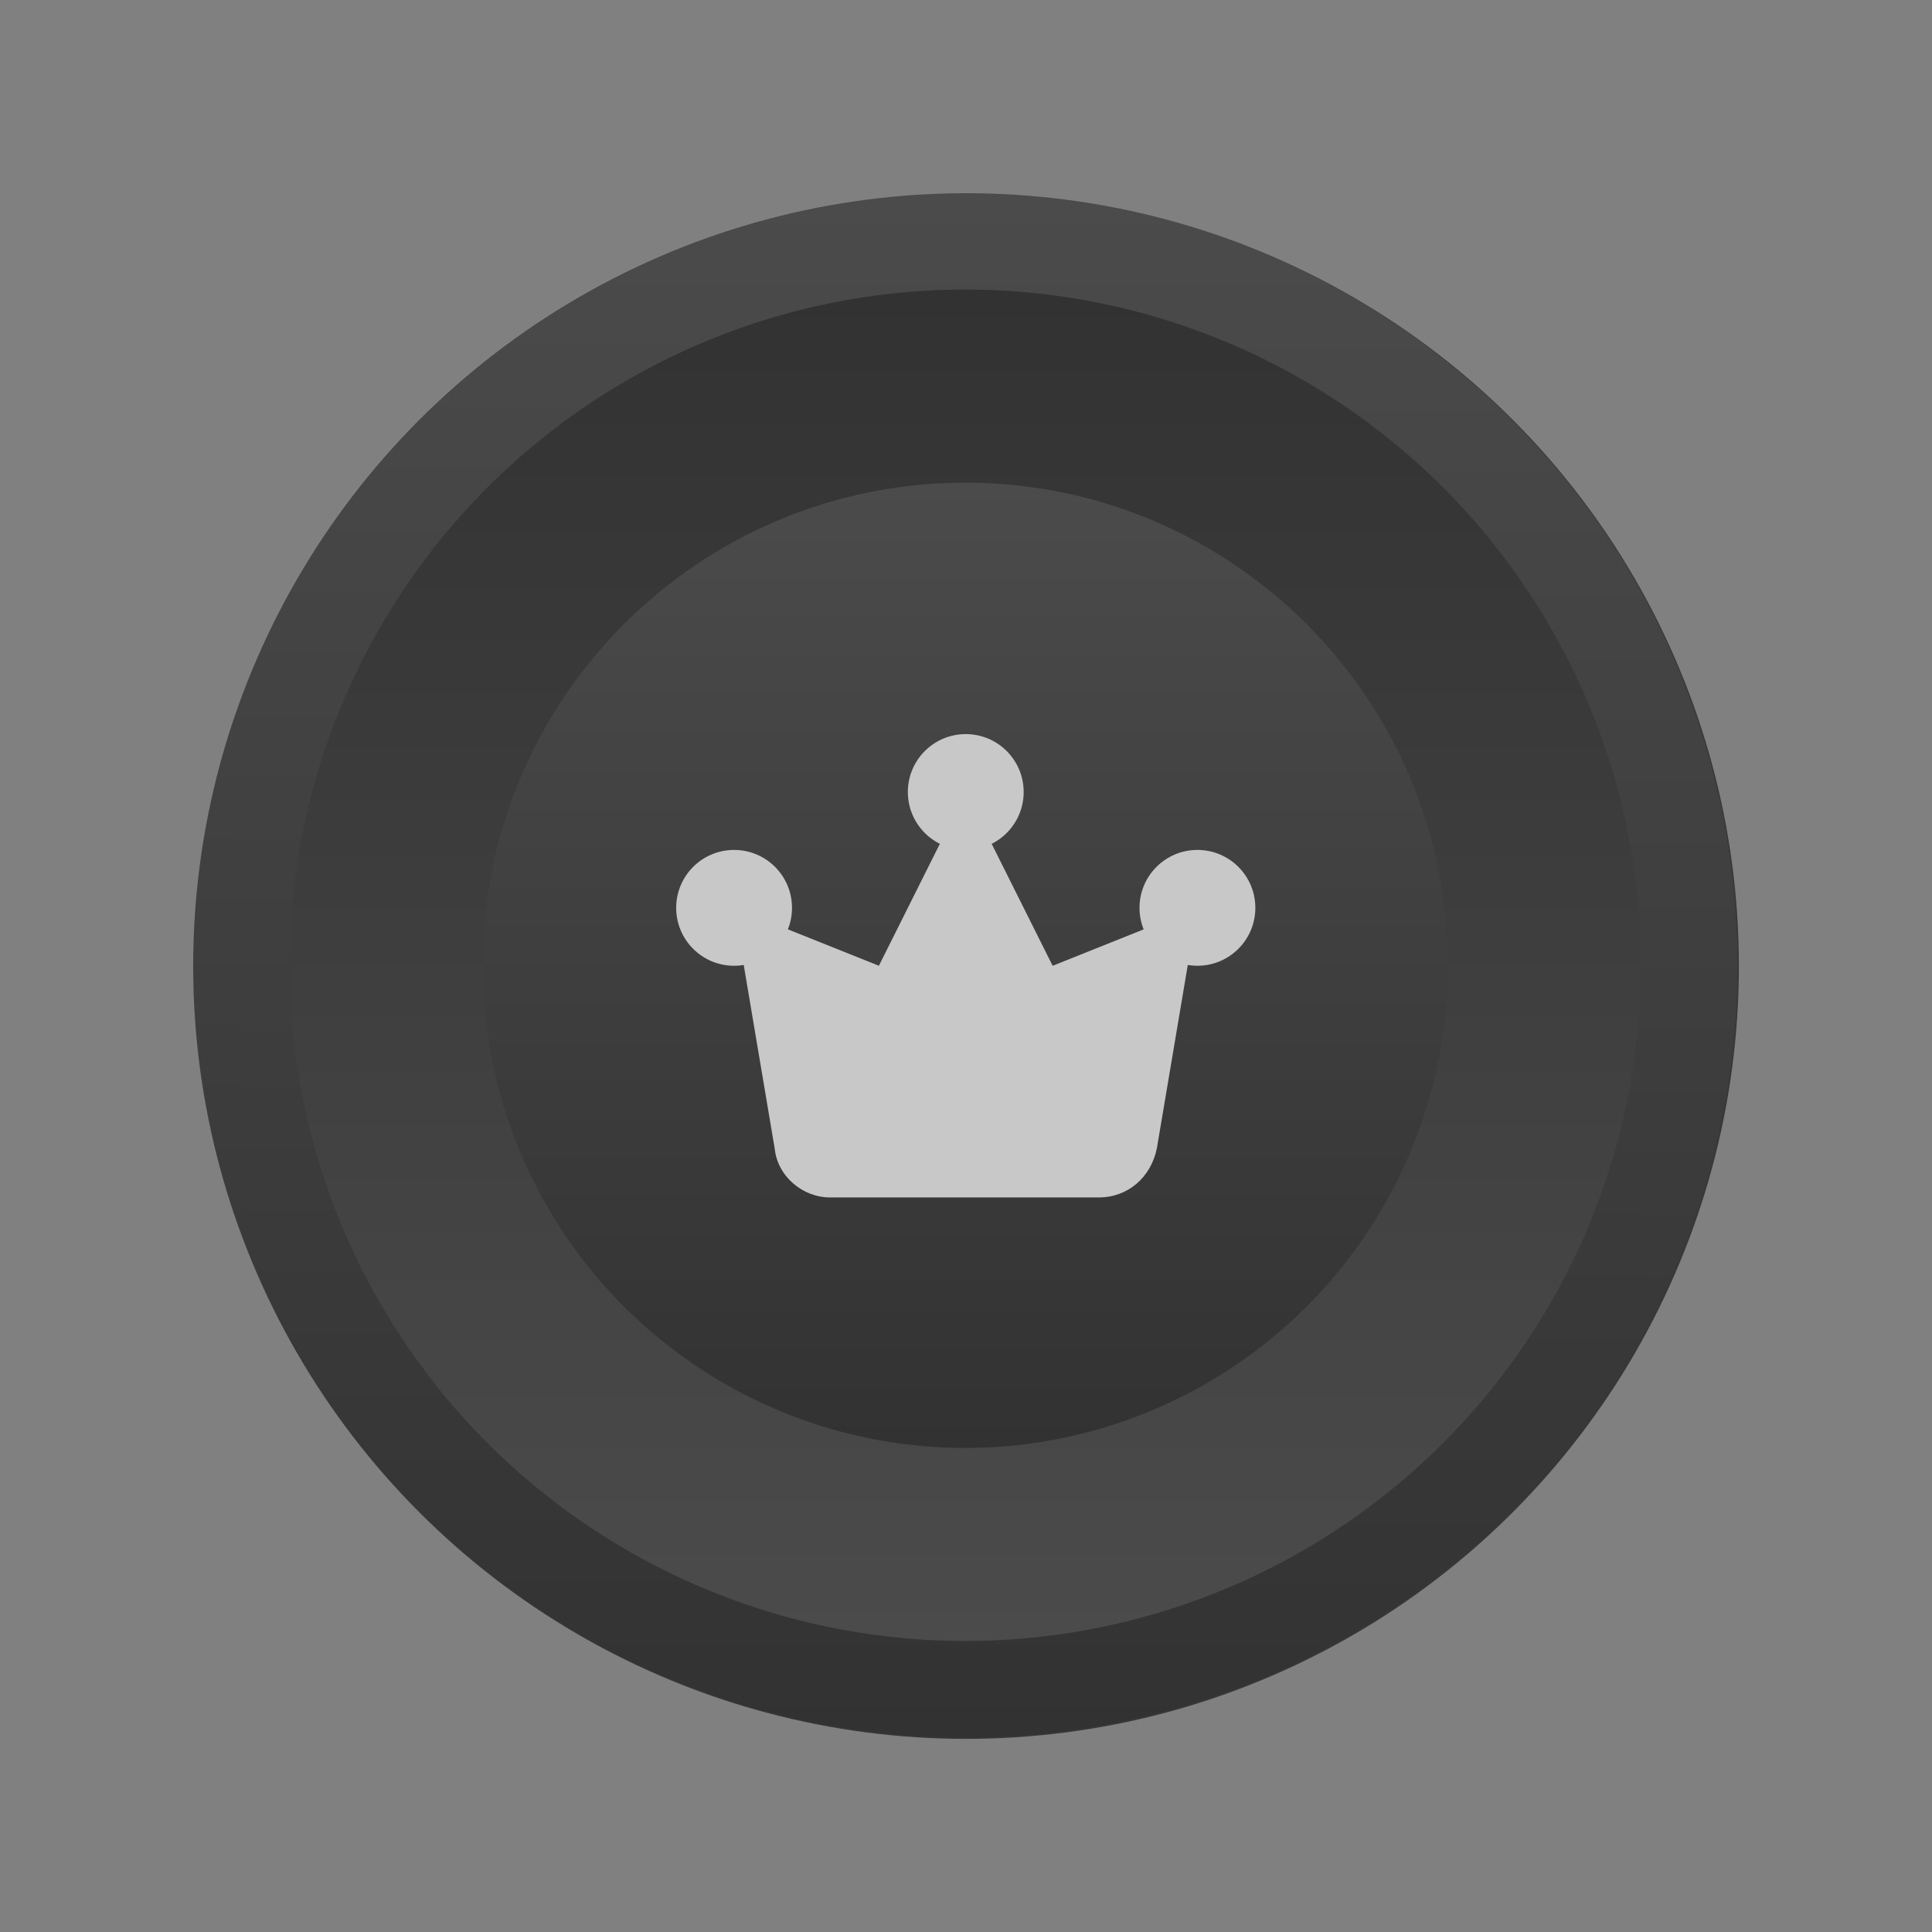 <?xml version="1.0" encoding="UTF-8" standalone="no"?>
<svg
   xmlns:dc="http://purl.org/dc/elements/1.1/"
   xmlns:cc="http://creativecommons.org/ns#"
   xmlns:rdf="http://www.w3.org/1999/02/22-rdf-syntax-ns#"
   xmlns:svg="http://www.w3.org/2000/svg"
   xmlns="http://www.w3.org/2000/svg"
   xmlns:xlink="http://www.w3.org/1999/xlink"
   xmlns:sodipodi="http://sodipodi.sourceforge.net/DTD/sodipodi-0.dtd"
   xmlns:inkscape="http://www.inkscape.org/namespaces/inkscape"
   width="100"
   height="100"
   viewBox="0 0 28.221 28.221"
   version="1.1"
   id="svg13"
   sodipodi:docname="bK.svg"
   style="clip-rule:evenodd;fill-rule:evenodd;image-rendering:optimizeQuality;shape-rendering:geometricPrecision"
   inkscape:version="0.92.2 5c3e80d, 2017-08-06">
  <rect x="0" y="0" width="28.221" height="28.221" fill="#808080" stroke="none"/>
  <sodipodi:namedview
     pagecolor="#ffffff"
     bordercolor="#666666"
     borderopacity="1"
     objecttolerance="10"
     gridtolerance="10"
     guidetolerance="10"
     inkscape:pageopacity="0"
     inkscape:pageshadow="2"
     inkscape:window-width="1366"
     inkscape:window-height="704"
     id="namedview15"
     showgrid="false"
     showguides="true"
     inkscape:guide-bbox="true"
     inkscape:snap-bbox="true"
     inkscape:bbox-nodes="true"
     inkscape:zoom="3.7676178"
     inkscape:cx="52.069477"
     inkscape:cy="33.099393"
     inkscape:window-x="0"
     inkscape:window-y="0"
     inkscape:window-maximized="1"
     inkscape:current-layer="svg13"
     inkscape:snap-global="false">
    <sodipodi:guide
       position="2.822,11.308"
       orientation="1,0"
       id="guide843"
       inkscape:locked="false"
       inkscape:label=""
       inkscape:color="rgb(0,0,255)" />
    <sodipodi:guide
       position="8.263,25.399"
       orientation="0,1"
       id="guide845"
       inkscape:locked="false"
       inkscape:label=""
       inkscape:color="rgb(0,0,255)" />
    <sodipodi:guide
       position="2.822,2.822"
       orientation="0,1"
       id="guide847"
       inkscape:locked="false"
       inkscape:label=""
       inkscape:color="rgb(0,0,255)" />
    <sodipodi:guide
       position="25.399,2.822"
       orientation="1,0"
       id="guide849"
       inkscape:locked="false"
       inkscape:label=""
       inkscape:color="rgb(0,0,255)" />
    <sodipodi:guide
       position="14.111,14.111"
       orientation="1,0"
       id="guide857"
       inkscape:locked="false"
       inkscape:label=""
       inkscape:color="rgb(0,0,255)" />
    <sodipodi:guide
       position="14.111,14.111"
       orientation="0,1"
       id="guide859"
       inkscape:locked="false" />
  </sodipodi:namedview>
  <defs
     id="defs7">
    <linearGradient
       id="linearGradient1021"
       inkscape:collect="always">
      <stop
         id="stop1017"
         offset="0"
         style="stop-color:#ffffff;stop-opacity:0.098" />
      <stop
         id="stop1019"
         offset="1"
         style="stop-color:#000000;stop-opacity:0.098" />
    </linearGradient>
    <linearGradient
       inkscape:collect="always"
       id="linearGradient942">
      <stop
         style="stop-color:#ffffff;stop-opacity:0.098"
         offset="0"
         id="stop938" />
      <stop
         style="stop-color:#000000;stop-opacity:0.098"
         offset="1"
         id="stop940" />
    </linearGradient>
    <linearGradient
       id="linearGradient859"
       gradientUnits="userSpaceOnUse"
       x1="21.13"
       y1="37.35"
       x2="77.76"
       y2="37.469"
       gradientTransform="matrix(1,0,0,0.973,0,1.243)">
      <stop
         stop-color="#fff"
         id="stop855" />
      <stop
         style="stop-color:#c8c8c8;stop-opacity:1"
         offset="1"
         stop-color="#fff"
         stop-opacity="0"
         id="stop857" />
    </linearGradient>
    <linearGradient
       gradientTransform="matrix(1,0,0,0.973,0,1.243)"
       y2="37.469"
       x2="77.76"
       y1="37.35"
       x1="21.13"
       gradientUnits="userSpaceOnUse"
       id="linearGradient841">
      <stop
         id="stop837"
         stop-color="#fff" />
      <stop
         id="stop839"
         stop-opacity="0"
         stop-color="#fff"
         offset="1"
         style="stop-color:#c8c8c8;stop-opacity:1" />
    </linearGradient>
    <linearGradient
       id="0"
       gradientUnits="userSpaceOnUse"
       x1="21.13"
       y1="37.35"
       x2="77.76"
       y2="37.469"
       gradientTransform="matrix(1,0,0,0.973,0,1.243)">
      <stop
         stop-color="#fff"
         id="stop2" />
      <stop
         offset="1"
         stop-color="#fff"
         stop-opacity="0"
         id="stop4" />
    </linearGradient>
    <linearGradient
       inkscape:collect="always"
       xlink:href="#linearGradient942"
       id="linearGradient855"
       x1="50"
       y1="10"
       x2="49.735"
       y2="90"
       gradientUnits="userSpaceOnUse" />
    <linearGradient
       inkscape:collect="always"
       xlink:href="#linearGradient1021"
       id="linearGradient872"
       x1="50"
       y1="84.77"
       x2="50"
       y2="15"
       gradientUnits="userSpaceOnUse" />
    <linearGradient
       inkscape:collect="always"
       xlink:href="#linearGradient1021"
       id="linearGradient1040"
       gradientUnits="userSpaceOnUse"
       gradientTransform="matrix(5.906,0,0,5.906,-33.333,-33.333)"
       x1="14.111"
       y1="9.878"
       x2="14.111"
       y2="18.331" />
  </defs>
  <circle
     r="11.289"
     cy="14.111"
     cx="14.111"
     id="circle843"
     style="clip-rule:evenodd;fill:#373737;fill-opacity:1;fill-rule:evenodd;stroke:none;stroke-width:1.411;stroke-miterlimit:4;stroke-dasharray:none;stroke-opacity:1;image-rendering:optimizeQuality;shape-rendering:geometricPrecision" />
  <path
     style="clip-rule:evenodd;fill:url(#linearGradient1040);fill-opacity:1;fill-rule:evenodd;stroke:none;stroke-width:5;stroke-miterlimit:4;stroke-dasharray:none;stroke-opacity:1;image-rendering:optimizeQuality;shape-rendering:geometricPrecision"
     d="m 50,25 c -13.807,-1e-6 -25,11.193 -25,25 -1e-6,13.807 11.193,25 25,25 13.807,10e-7 25,-11.193 25,-25 10e-7,-13.807 -11.193,-25 -25,-25 z"
     id="path1038"
     transform="scale(0.282)"
     inkscape:connector-curvature="0"
     sodipodi:nodetypes="sssss" />
  <g
     inkscape:groupmode="layer"
     id="layer1"
     inkscape:label="Layer 1"
     style="display:none"
     transform="translate(0,-21.779)">
    <path
       style="fill:#1f1a17"
       d="M 25,46.45 H 11.606 c -0.66,-1.607 -0.991,-3.288 -0.991,-5.04 0,-2.975 0.864,-5.644 2.599,-8.02 1.736,-2.365 3.971,-4.054 6.697,-5.068 -1.168,-0.527 -2.125,-1.327 -2.862,-2.398 -0.737,-1.071 -1.101,-2.283 -1.101,-3.634 0,-1.689 0.576,-3.156 1.736,-4.392 1.152,-1.244 2.574,-1.961 4.267,-2.151 -1.346,-0.981 -2.02,-2.282 -2.02,-3.889 0,-1.351 0.491,-2.513 1.482,-3.477 0.982,-0.964 2.176,-1.442 3.581,-1.442 1.389,0 2.582,0.478 3.573,1.442 0.991,0.964 1.49,2.126 1.49,3.477 0,1.607 -0.669,2.909 -2.02,3.889 1.693,0.19 3.116,0.906 4.267,2.151 1.16,1.236 1.736,2.703 1.736,4.392 0,1.351 -0.373,2.563 -1.126,3.634 -0.753,1.071 -1.71,1.87 -2.862,2.398 2.726,1.014 4.961,2.703 6.697,5.068 1.736,2.373 2.599,5.04 2.599,8.02 0,1.739 -0.322,3.42 -0.965,5.04 H 24.989"
       id="path9"
       inkscape:connector-curvature="0" />
    <path
       style="fill:url(#0)"
       d="m 25,44.808 h 12.175 c 0.347,-1.154 0.525,-2.291 0.525,-3.403 0,-2.513 -0.711,-4.787 -2.142,-6.831 -1.431,-2.044 -3.277,-3.552 -5.52,-4.516 -1.584,-0.62 -1.643,-0.659 -1.643,-1.739 0,-0.849 0.559,-1.475 1.668,-1.879 1.532,-1.047 2.303,-2.431 2.303,-4.153 0,-1.244 -0.432,-2.324 -1.287,-3.263 -0.864,-0.931 -1.905,-1.467 -3.124,-1.615 -0.999,-0.082 -1.49,-0.626 -1.49,-1.64 0,-0.453 0.178,-0.873 0.542,-1.261 0.898,-0.676 1.346,-1.557 1.346,-2.653 0,-0.898 -0.339,-1.673 -0.999,-2.316 C 26.694,8.896 25.906,8.575 25,8.575 c -0.94,0 -1.744,0.321 -2.396,0.964 -0.652,0.643 -0.974,1.417 -0.974,2.316 0,1.079 0.44,1.961 1.338,2.653 0.364,0.354 0.542,0.775 0.542,1.261 0,1.014 -0.483,1.557 -1.465,1.64 -1.236,0.148 -2.286,0.684 -3.133,1.615 -0.855,0.939 -1.279,2.02 -1.279,3.263 0,1.722 0.77,3.106 2.303,4.153 1.109,0.412 1.668,1.046 1.668,1.879 0,1.079 -0.067,1.118 -1.668,1.739 -2.244,0.964 -4.081,2.472 -5.503,4.516 -1.422,2.044 -2.134,4.318 -2.134,6.831 0,1.195 0.178,2.324 0.525,3.403 h 12.175"
       id="path11"
       inkscape:connector-curvature="0" />
  </g>
  <path
     style="clip-rule:evenodd;fill:url(#linearGradient855);fill-opacity:1;fill-rule:evenodd;stroke:none;stroke-width:5;stroke-miterlimit:4;stroke-dasharray:none;stroke-opacity:1;image-rendering:optimizeQuality;shape-rendering:geometricPrecision"
     d="M 50 10 A 40 40 0 0 0 10 50 A 40 40 0 0 0 50 90 A 40 40 0 0 0 90 50 A 40 40 0 0 0 50 10 z M 50 15 A 35 35 0 0 1 85 50 A 35 35 0 0 1 50 85 A 35 35 0 0 1 15 50 A 35 35 0 0 1 50 15 z "
     transform="scale(0.282)"
     id="circle844" />
  <path
     style="clip-rule:evenodd;fill:url(#linearGradient872);fill-opacity:1.0;fill-rule:evenodd;stroke:none;stroke-width:5;stroke-miterlimit:4;stroke-dasharray:none;stroke-opacity:1;image-rendering:optimizeQuality;shape-rendering:geometricPrecision"
     d="M 50 15 A 35 35 0 0 0 15 50 A 35 35 0 0 0 50 85 A 35 35 0 0 0 85 50 A 35 35 0 0 0 50 15 z M 50 25 A 25 25 0 0 1 75 50 A 25 25 0 0 1 50 75 A 25 25 0 0 1 25 50 A 25 25 0 0 1 50 25 z "
     transform="scale(0.282)"
     id="circle861" />
  <g
     id="g883"
     transform="matrix(0.423,0,0,0.423,9.031,9.031)"
     style="clip-rule:evenodd;fill:#c8c8c8;fill-opacity:1;fill-rule:evenodd;stroke-width:0.667;image-rendering:optimizeQuality;shape-rendering:geometricPrecision">
    <path
       id="path864"
       d="M 5.4,18.3 4,10 l 5,2 3,-6 3,6 5,-2 -1.4,8.3 c -0.2,1 -1,1.7 -2,1.7 H 7.3 C 6.4,20 5.5,19.3 5.4,18.3 Z"
       inkscape:connector-curvature="0"
       style="fill:#c8c8c8;fill-opacity:1;stroke-width:0.667" />
    <circle
       id="circle866"
       r="2"
       cy="6"
       cx="12"
       style="fill:#c8c8c8;fill-opacity:1;stroke-width:0.667" />
    <circle
       id="circle868"
       r="2"
       cy="10"
       cx="20"
       style="fill:#c8c8c8;fill-opacity:1;stroke-width:0.667" />
    <circle
       id="circle870"
       r="2"
       cy="10"
       cx="4"
       style="fill:#c8c8c8;fill-opacity:1;stroke-width:0.667" />
  </g>
</svg>
